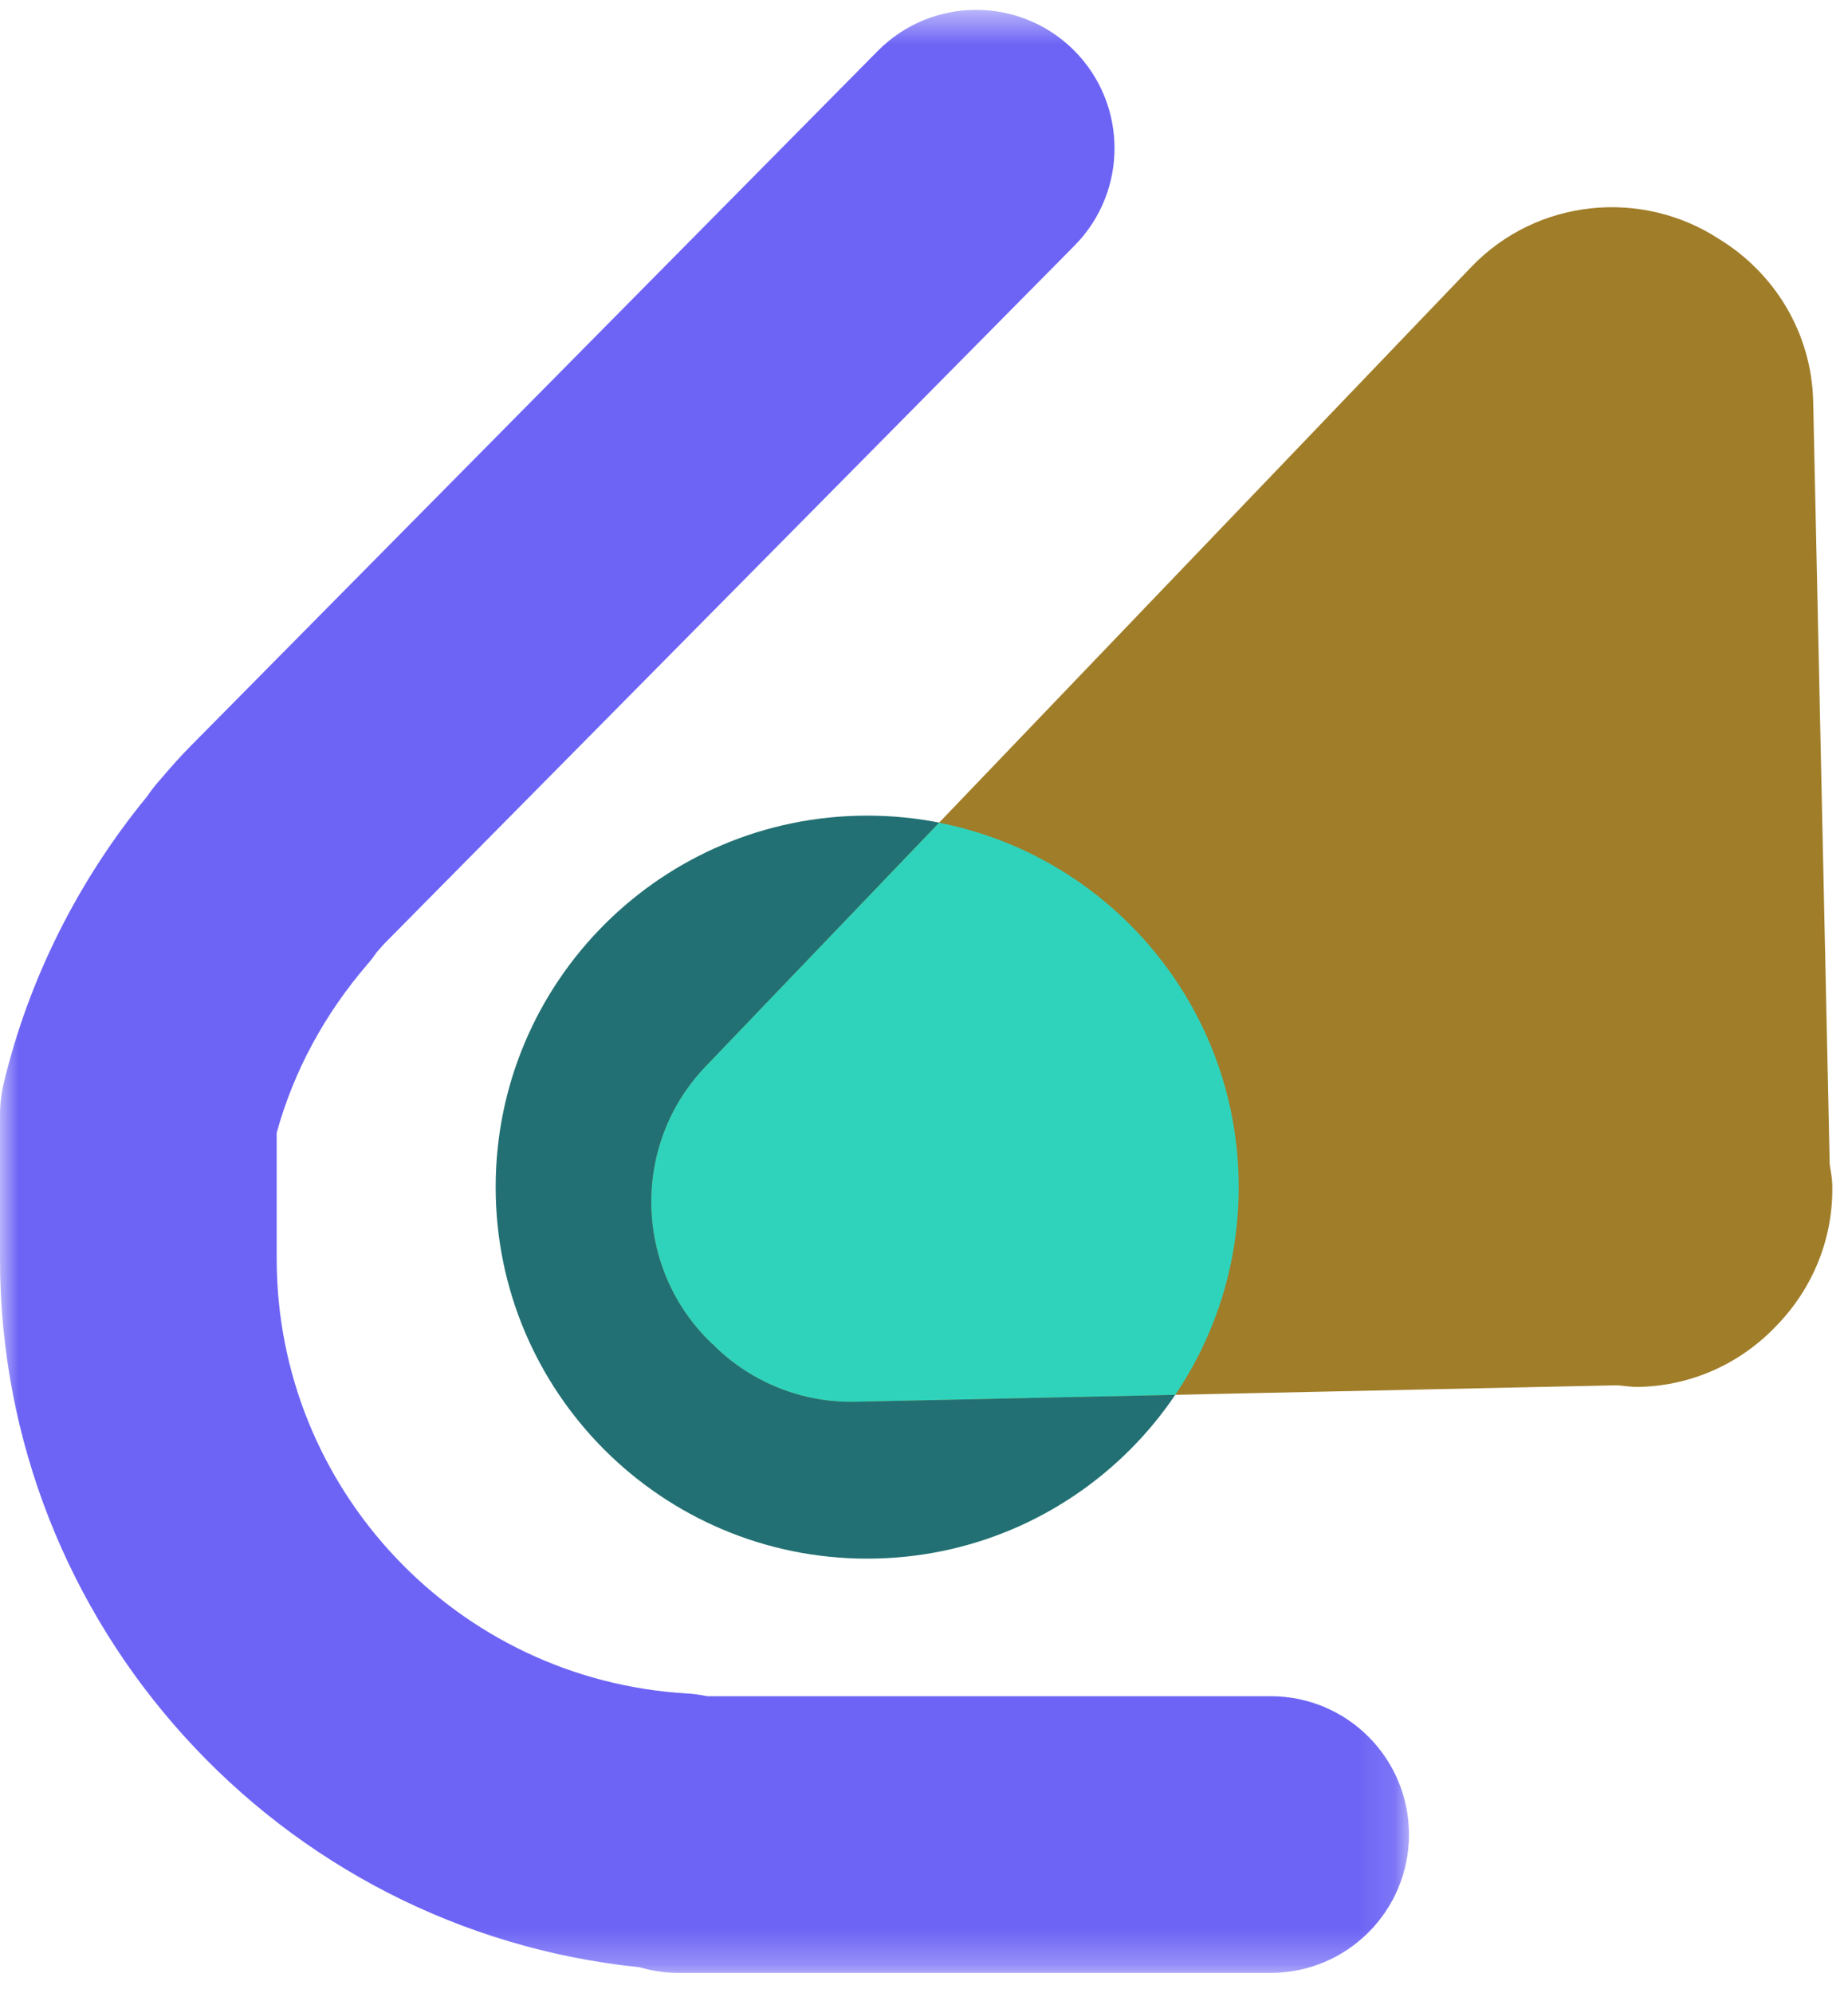<?xml version="1.0" encoding="UTF-8"?>
<svg width="51px" height="55px" viewBox="0 0 51 55" version="1.1" xmlns="http://www.w3.org/2000/svg" xmlns:xlink="http://www.w3.org/1999/xlink">
    <!-- Generator: Sketch 63.1 (92452) - https://sketch.com -->
    <title>Group 10</title>
    <desc>Created with Sketch.</desc>
    <defs>
        <polygon id="path-1" points="0 0.555 38.884 0.555 38.884 54.727 0 54.727"></polygon>
    </defs>
    <g id="Product" stroke="none" stroke-width="1" fill="none" fill-rule="evenodd">
        <g id="Product-v1" transform="translate(-952, -3753)">
            <g id="Group-10" transform="translate(952, 3752)">
                <path d="M23.932,44.012 C18.27,44.012 13.679,39.423 13.679,33.759 C13.679,28.097 18.27,23.508 23.932,23.508 C29.594,23.508 34.185,28.097 34.185,33.759 C34.185,39.423 29.594,44.012 23.932,44.012" id="Fill-1" fill="#227073"></path>
                <path d="M50.495,33.125 L50.039,12.082 C49.997,10.179 48.966,8.533 47.453,7.603 C45.319,6.204 42.422,6.466 40.596,8.375 L19.473,30.431 C17.412,32.581 17.487,36.009 19.639,38.069 C19.659,38.087 19.681,38.1 19.701,38.118 C19.722,38.137 19.736,38.162 19.756,38.18 C20.755,39.137 22.119,39.715 23.607,39.682 L44.634,39.228 C44.83,39.244 45.023,39.279 45.226,39.273 C46.733,39.242 48.082,38.589 49.041,37.568 C50.01,36.566 50.599,35.197 50.566,33.696 C50.562,33.5 50.52,33.315 50.495,33.125 Z" id="Fill-3" fill="#A07D28"></path>
                <g id="Group-7" transform="translate(0, 0.717)">
                    <mask id="mask-2" fill="white">
                        <use xlink:href="#path-1"></use>
                    </mask>
                    <g id="Clip-6"></g>
                    <path d="M35.066,54.727 L18.741,54.727 C18.364,54.727 17.999,54.673 17.654,54.571 C7.687,53.553 -0,45.125 -0,35.022 L-0,31.06 C-0,30.762 0.035,30.465 0.104,30.174 C0.788,27.31 2.154,24.581 4.065,22.254 C4.149,22.129 4.24,22.008 4.34,21.891 L4.428,21.79 C4.702,21.47 4.977,21.154 5.28,20.851 L24.224,1.689 C25.709,0.188 28.126,0.177 29.625,1.658 C31.123,3.141 31.137,5.558 29.656,7.059 L10.701,26.228 C10.593,26.335 10.496,26.445 10.403,26.553 C10.325,26.667 10.24,26.778 10.148,26.884 C8.95,28.277 8.106,29.843 7.636,31.541 L7.636,35.022 C7.636,41.373 12.607,46.64 18.952,47.015 C19.144,47.026 19.332,47.053 19.516,47.091 L35.066,47.091 C37.175,47.091 38.884,48.8 38.884,50.909 C38.884,53.018 37.175,54.727 35.066,54.727" id="Fill-5" fill="#6D64F5" mask="url(#mask-2)"></path>
                </g>
                <path d="M34.185,33.76 C34.185,28.777 30.629,24.628 25.917,23.704 L19.473,30.43 C17.411,32.58 17.487,36.01 19.639,38.069 C19.659,38.087 19.681,38.098 19.701,38.118 C19.721,38.137 19.735,38.162 19.756,38.181 C20.755,39.138 22.121,39.715 23.607,39.682 L32.435,39.491 C33.539,37.855 34.185,35.883 34.185,33.76" id="Fill-8" fill="#2FD3BC"></path>
            </g>
        </g>
    </g>
</svg>